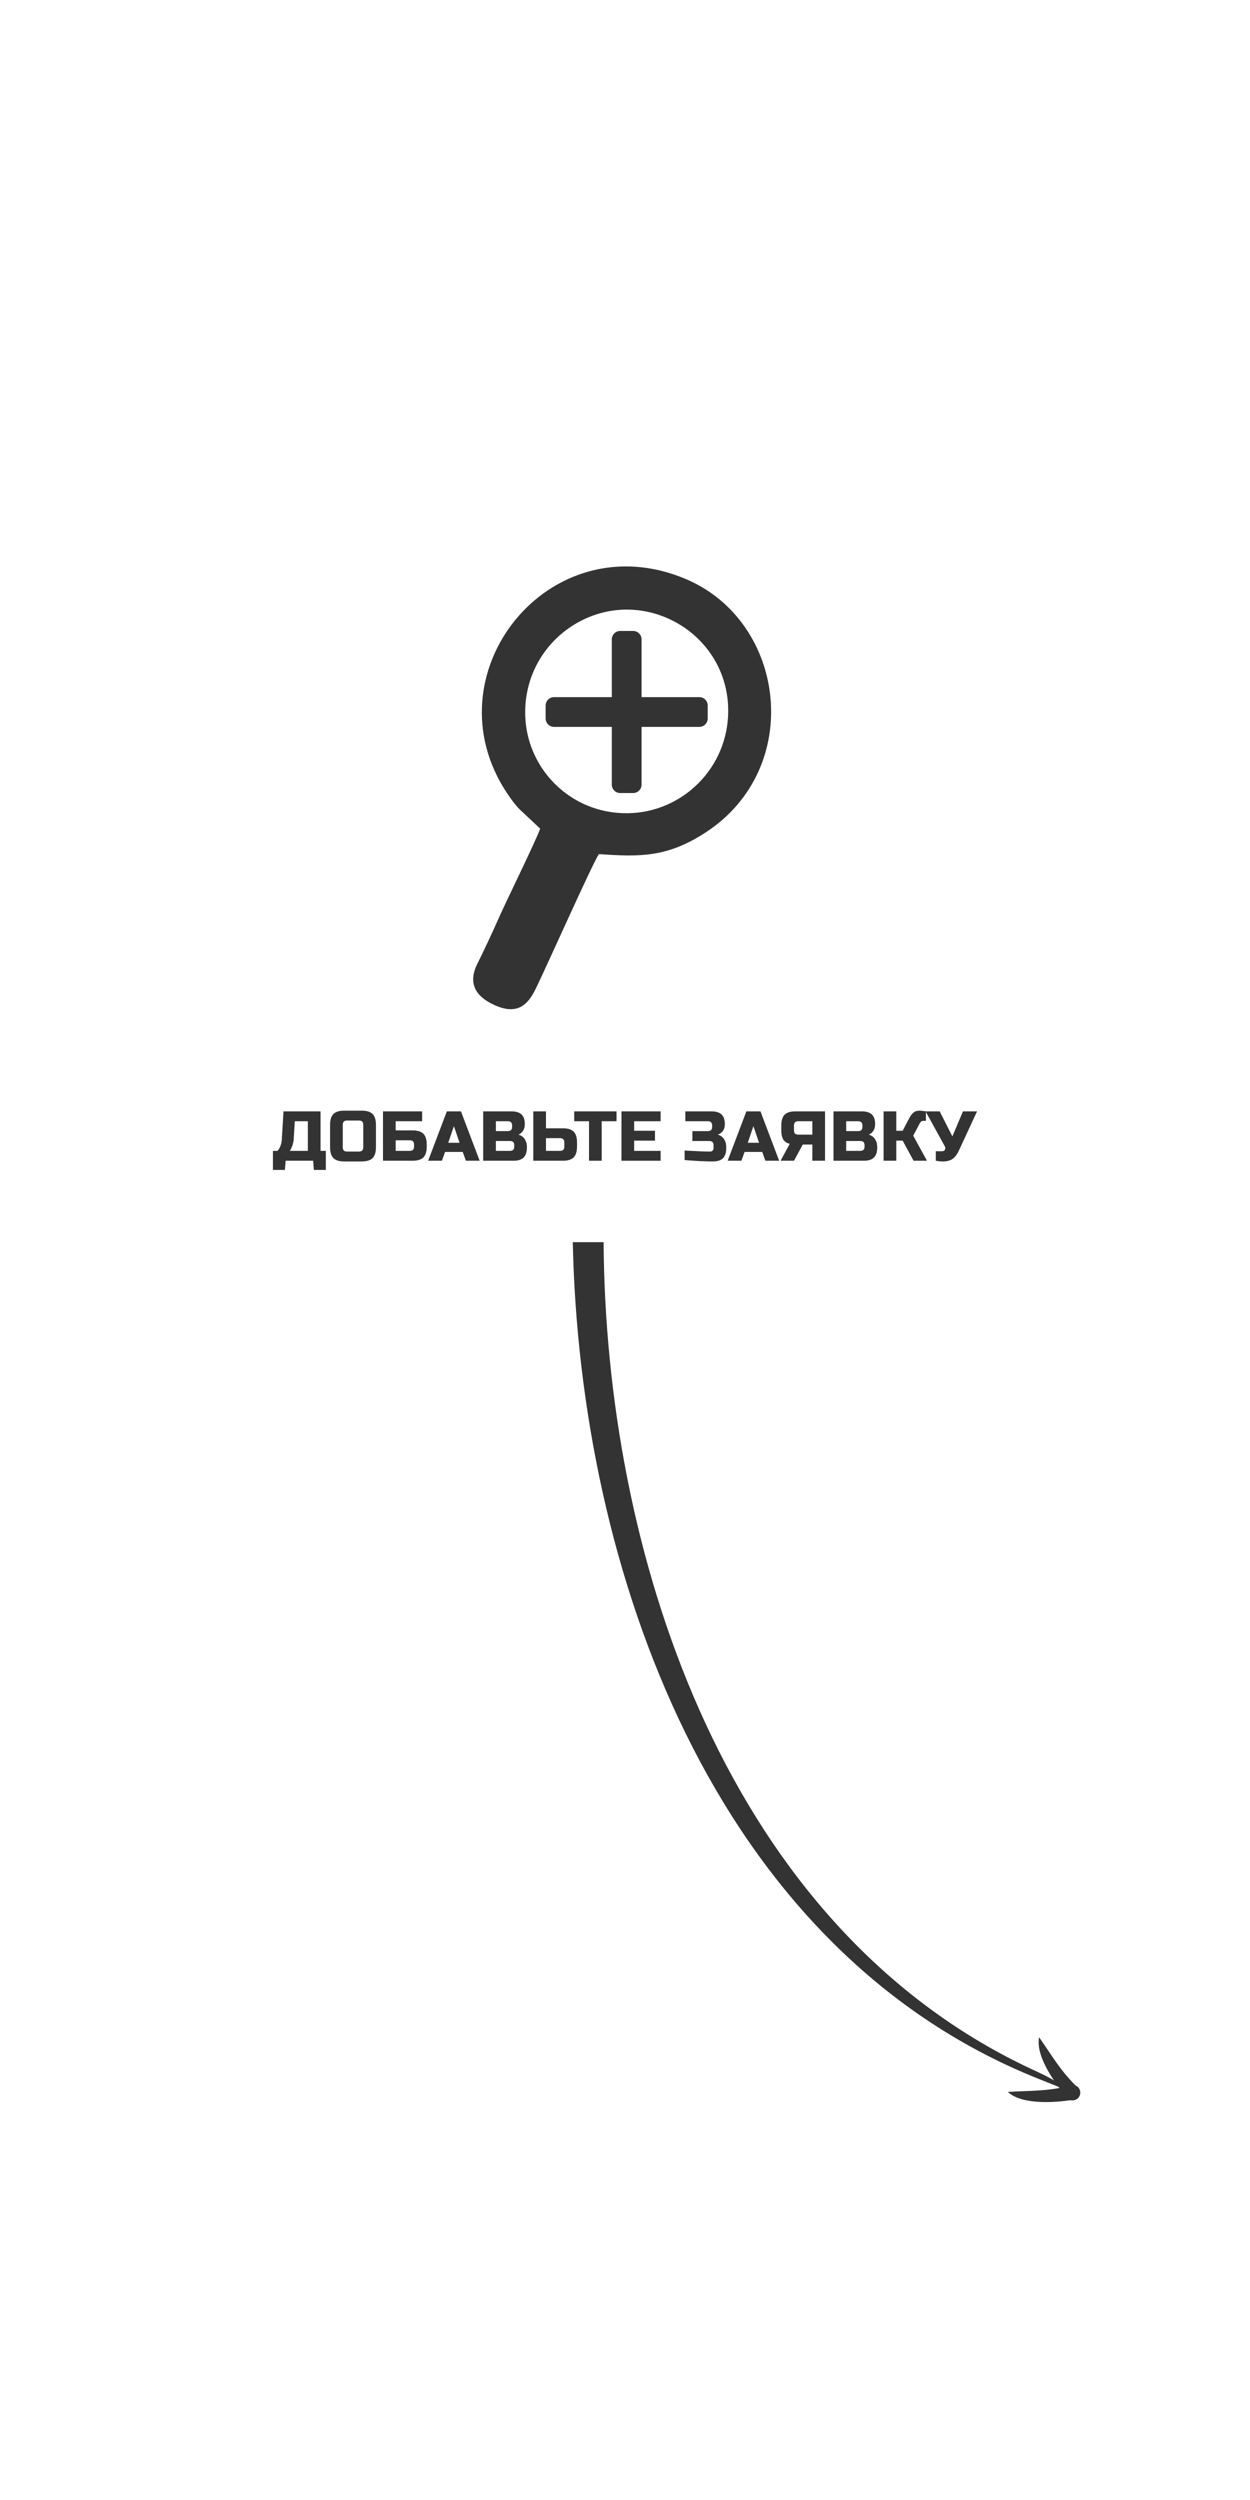 <?xml version="1.0" encoding="UTF-8"?>
<!DOCTYPE svg PUBLIC "-//W3C//DTD SVG 1.1//EN" "http://www.w3.org/Graphics/SVG/1.1/DTD/svg11.dtd">
<!-- Creator: CorelDRAW 2018 (64-Bit) -->
<svg xmlns="http://www.w3.org/2000/svg" xml:space="preserve" width="150mm" height="300mm" version="1.1" style="shape-rendering:geometricPrecision; text-rendering:geometricPrecision; image-rendering:optimizeQuality; fill-rule:evenodd; clip-rule:evenodd"
viewBox="0 0 1500 3000"
 xmlns:xlink="http://www.w3.org/1999/xlink">
 <defs>
  <style type="text/css">
   <![CDATA[
    .fil2 {fill:none}
    .fil0 {fill:#333333}
    .fil1 {fill:#333333;fill-rule:nonzero}
   ]]>
  </style>
 </defs>
 <g id="Layer_x0020_1">
  <g id="_1956326256928">
   <path class="fil0" d="M630.41 861.656c-2.685,-49.82 23.716,-94.277 66.289,-116.435 78.02,-40.61 172.822,13.78 177.005,101.578 3.298,69.218 -49.498,124.646 -113.911,128.799 -69.992,4.513 -125.874,-48.862 -129.383,-113.942zm17.774 132.701c-4.836,14.082 -40.221,85.919 -50.135,108.33 -7.717,17.443 -16.739,36.71 -25.338,54.064 -11.353,22.911 -2.214,38.774 19.897,49 26.896,12.438 40.02,1.641 50.068,-18.833 13.436,-27.377 67.356,-148.695 75.963,-161.989 49.468,3.482 82.143,3.998 128.177,-26.022 118.573,-77.323 96.626,-253.067 -23.787,-304.053 -164.139,-69.501 -310.573,114.706 -213.933,257.924 5.118,7.585 11.274,15.986 17.956,21.715l21.132 19.864z"/>
   <path class="fil0" d="M744.228 757.155l15.581 0c5.54,0 10.072,4.532 10.072,10.072l0 69.317 69.317 0c5.539,0 10.071,4.532 10.071,10.071l0 15.581c0,5.54 -4.532,10.072 -10.071,10.072l-69.317 0 0 69.316c0,5.54 -4.532,10.072 -10.072,10.072l-15.581 0c-5.539,0 -10.071,-4.532 -10.071,-10.072l0 -69.316 -69.317 0c-5.539,0 -10.072,-4.532 -10.072,-10.072l0 -15.581c0,-5.539 4.533,-10.071 10.072,-10.071l69.317 0 0 -69.317c0,-5.54 4.532,-10.072 10.071,-10.072z"/>
  </g>
  <path class="fil1" d="M340.211 1333.63l44.45 0 0 47.414 6.35 0 0 22.86 -14.393 0 -0.847 -11.007 -33.02 0 -0.847 11.007 -14.393 0 0 -22.86 5.503 0c1.637,-1.863 2.865,-3.966 3.683,-6.308 0.818,-2.343 1.284,-4.473 1.397,-6.392l2.117 -34.714zm29.21 47.414l0 -35.561 -15.664 0 -1.27 21.167c-0.169,3.443 -1.016,6.915 -2.54,10.414 -0.62,1.468 -1.326,2.794 -2.116,3.98l21.59 0z"/>
  <path id="1" class="fil1" d="M435.884 1349.717c0,-3.387 -1.693,-5.08 -5.08,-5.08l-14.393 0c-3.387,0 -5.08,1.693 -5.08,5.08l0 27.093c0,3.387 1.693,5.08 5.08,5.08l14.393 0c3.387,0 5.08,-1.693 5.08,-5.08l0 -27.093zm15.24 27.093c0,5.927 -1.34,10.231 -4.021,12.912 -2.682,2.681 -6.985,4.022 -12.912,4.022l-21.167 0c-5.927,0 -10.231,-1.341 -12.912,-4.022 -2.681,-2.681 -4.021,-6.985 -4.021,-12.912l0 -27.093c0,-5.927 1.34,-10.231 4.021,-12.912 2.681,-2.681 6.985,-4.022 12.912,-4.022l21.167 0c5.927,0 10.23,1.341 12.912,4.022 2.681,2.681 4.021,6.985 4.021,12.912l0 27.093z"/>
  <path id="2" class="fil1" d="M474.831 1356.49l20.32 0c5.927,0 10.231,1.341 12.912,4.022 2.681,2.681 4.022,6.985 4.022,12.912l0 2.54c0,5.926 -1.341,10.23 -4.022,12.911 -2.681,2.681 -6.985,4.022 -12.912,4.022l-35.56 0 0 -59.267 46.99 0 0 11.853 -31.75 0 0 11.007zm22.014 16.934c0,-3.387 -1.694,-5.08 -5.081,-5.08l-16.933 0 0 12.7 16.933 0c3.387,0 5.081,-1.694 5.081,-5.08l0 -2.54z"/>
  <path id="3" class="fil1" d="M530.288 1392.897l-16.51 0 22.437 -59.267 16.933 0 22.437 59.267 -16.51 0 -3.81 -10.583 -21.167 0 -3.81 10.583zm7.62 -21.59l13.547 0 -6.773 -19.897 -6.774 19.897z"/>
  <path id="4" class="fil1" d="M579.819 1333.63l33.867 0c5.531,0 9.595,1.256 12.192,3.768 2.596,2.512 3.895,6.336 3.895,11.472 0,3.387 -0.734,6.139 -2.202,8.255 -1.467,2.117 -3.274,3.599 -5.418,4.445 4.572,1.242 7.676,4.29 9.313,9.144 0.564,1.75 0.847,3.782 0.847,6.096 0,5.532 -1.299,9.596 -3.895,12.192 -2.597,2.597 -6.661,3.895 -12.192,3.895l-36.407 0 0 -59.267zm37.254 40.64c0,-3.386 -1.694,-5.08 -5.081,-5.08l-16.933 0 0 11.854 16.933 0c3.387,0 5.081,-1.694 5.081,-5.08l0 -1.694zm-2.541 -23.707c0,-3.386 -1.693,-5.08 -5.08,-5.08l-14.393 0 0 11.854 14.393 0c3.387,0 5.08,-1.693 5.08,-5.08l0 -1.694z"/>
  <path id="5" class="fil1" d="M655.173 1353.95l20.32 0c5.927,0 10.231,1.341 12.912,4.022 2.681,2.681 4.022,6.985 4.022,12.912l0 5.08c0,5.926 -1.341,10.23 -4.022,12.911 -2.681,2.681 -6.985,4.022 -12.912,4.022l-35.56 0 0 -59.267 15.24 0 0 20.32zm22.014 16.934c0,-3.387 -1.694,-5.08 -5.081,-5.08l-16.933 0 0 15.24 16.933 0c3.387,0 5.081,-1.694 5.081,-5.08l0 -5.08z"/>
  <polygon id="6" class="fil1" points="722.06,1392.897 706.82,1392.897 706.82,1345.483 689.04,1345.483 689.04,1333.63 739.84,1333.63 739.84,1345.483 722.06,1345.483 "/>
  <polygon id="7" class="fil1" points="792.757,1392.897 745.767,1392.897 745.767,1333.63 792.757,1333.63 792.757,1345.483 761.007,1345.483 761.007,1356.914 785.984,1356.914 785.984,1368.767 761.007,1368.767 761.007,1381.044 792.757,1381.044 "/>
  <path id="8" class="fil1" d="M821.544 1380.62c14.394,0.847 24.554,1.27 30.48,1.27 1.299,0 2.329,-0.381 3.091,-1.143 0.762,-0.762 1.143,-1.792 1.143,-3.09l0 -3.387c0,-3.386 -1.694,-5.08 -5.08,-5.08l-20.32 0 0 -11.853 18.626 0c3.387,0 5.08,-1.693 5.08,-5.08l0 -1.694c0,-3.386 -1.693,-5.08 -5.08,-5.08l-27.093 0 0 -11.853 31.327 0c5.531,0 9.595,1.256 12.192,3.768 2.596,2.512 3.895,6.336 3.895,11.472 0,3.387 -0.777,6.139 -2.329,8.255 -1.552,2.117 -3.598,3.599 -6.138,4.445 4.572,1.242 7.676,4.29 9.313,9.144 0.565,1.75 0.847,3.782 0.847,6.096l0 0.847c0,5.532 -1.298,9.596 -3.895,12.192 -2.596,2.596 -6.66,3.895 -12.192,3.895 -9.426,0 -20.715,-0.565 -33.867,-1.694l0 -11.43z"/>
  <path id="9" class="fil1" d="M889.701 1392.897l-16.51 0 22.437 -59.267 16.933 0 22.437 59.267 -16.51 0 -3.81 -10.583 -21.167 0 -3.81 10.583zm7.62 -21.59l13.547 0 -6.773 -19.897 -6.774 19.897z"/>
  <path id="10" class="fil1" d="M990.032 1392.897l-15.24 0 0 -19.473 -11.43 0 -10.583 19.473 -16.087 0 11.007 -20.32c-3.613,-0.847 -6.209,-2.568 -7.79,-5.165 -1.58,-2.596 -2.37,-6.237 -2.37,-10.922l0 -5.927c0,-5.926 1.34,-10.23 4.021,-12.911 2.681,-2.681 6.985,-4.022 12.912,-4.022l35.56 0 0 59.267zm-37.253 -36.407c0,3.387 1.693,5.08 5.08,5.08l16.933 0 0 -16.087 -16.933 0c-3.387,0 -5.08,1.694 -5.08,5.08l0 5.927z"/>
  <path id="11" class="fil1" d="M1000.192 1333.63l33.867 0c5.531,0 9.595,1.256 12.192,3.768 2.596,2.512 3.895,6.336 3.895,11.472 0,3.387 -0.734,6.139 -2.202,8.255 -1.467,2.117 -3.274,3.599 -5.418,4.445 4.572,1.242 7.676,4.29 9.313,9.144 0.564,1.75 0.847,3.782 0.847,6.096 0,5.532 -1.299,9.596 -3.895,12.192 -2.597,2.597 -6.661,3.895 -12.192,3.895l-36.407 0 0 -59.267zm37.254 40.64c0,-3.386 -1.694,-5.08 -5.081,-5.08l-16.933 0 0 11.854 16.933 0c3.387,0 5.081,-1.694 5.081,-5.08l0 -1.694zm-2.541 -23.707c0,-3.386 -1.693,-5.08 -5.08,-5.08l-14.393 0 0 11.854 14.393 0c3.387,0 5.08,-1.693 5.08,-5.08l0 -1.694z"/>
  <path id="12" class="fil1" d="M1103.486 1332.783c1.411,0 3.951,0.283 7.62,0.847l0 11.43 -3.386 0c-0.847,0 -1.609,0.268 -2.286,0.804 -0.678,0.537 -1.186,1.115 -1.524,1.736l-8.044 15.24 16.51 30.057 -16.087 0 -13.123 -24.13 -7.62 0 0 24.13 -15.24 0 0 -59.267 15.24 0 0 23.284 7.62 0 8.467 -16.087c1.242,-2.371 2.78,-4.304 4.614,-5.8 1.835,-1.496 4.248,-2.244 7.239,-2.244z"/>
  <path id="13" class="fil1" d="M1131.68 1393.744c-2.822,0 -5.729,-0.283 -8.721,-0.847l0 -11.43 7.62 0c1.637,0 2.766,-0.649 3.387,-1.947 0.282,-0.565 0.423,-1.172 0.423,-1.821 0,-0.649 -0.141,-1.227 -0.423,-1.735l-23.283 -42.334 16.933 0 15.24 30.057 12.7 -30.057 16.934 0 -21.591 46.567c-1.975,4.459 -4.346,7.789 -7.112,9.991 -3.048,2.37 -7.083,3.556 -12.107,3.556z"/>
  <g id="_1956326253344">
   <path class="fil0" d="M724.331 1490.614c2.283,368.412 141.079,802.156 490.481,981.062 35.944,18.405 41.105,17.094 73.102,40.23 -29.795,-12.877 -12.059,-5.455 -42.004,-17.434 -391.201,-156.494 -550.312,-612.63 -558.579,-1003.858l37 0z"/>
  </g>
  <path class="fil2" d="M705.831 1490.614c0,377.536 167.103,848.285 541.413,1000.579 16.75,6.815 25.203,11.379 40.67,20.713"/>
  <g id="_1956326253920">
   <path class="fil0" d="M1283.101 2519.685c-14.644,-15.949 -40.948,-50.952 -36.187,-74.997 15.247,21.572 24.082,38.05 43.862,58.029 4.686,2.119 6.766,7.636 4.647,12.321 -2.12,4.686 -7.636,6.766 -12.322,4.647z"/>
  </g>
  <path class="fil2" d="M1286.939 2511.201c-8.099,-3.663 -40.962,-55.587 -40.025,-66.513"/>
  <g id="_1956326251968">
   <path class="fil0" d="M1292.14 2518.924c-21.264,4.078 -64.87,8.062 -82.824,-8.625 26.363,-1.633 45.033,-0.493 72.42,-6.821 4.265,-2.874 10.052,-1.745 12.925,2.521 2.873,4.265 1.745,10.052 -2.521,12.925z"/>
  </g>
  <path class="fil2" d="M1286.938 2511.201c-7.373,4.965 -68.819,5.637 -77.622,-0.901"/>
 </g>
</svg>
